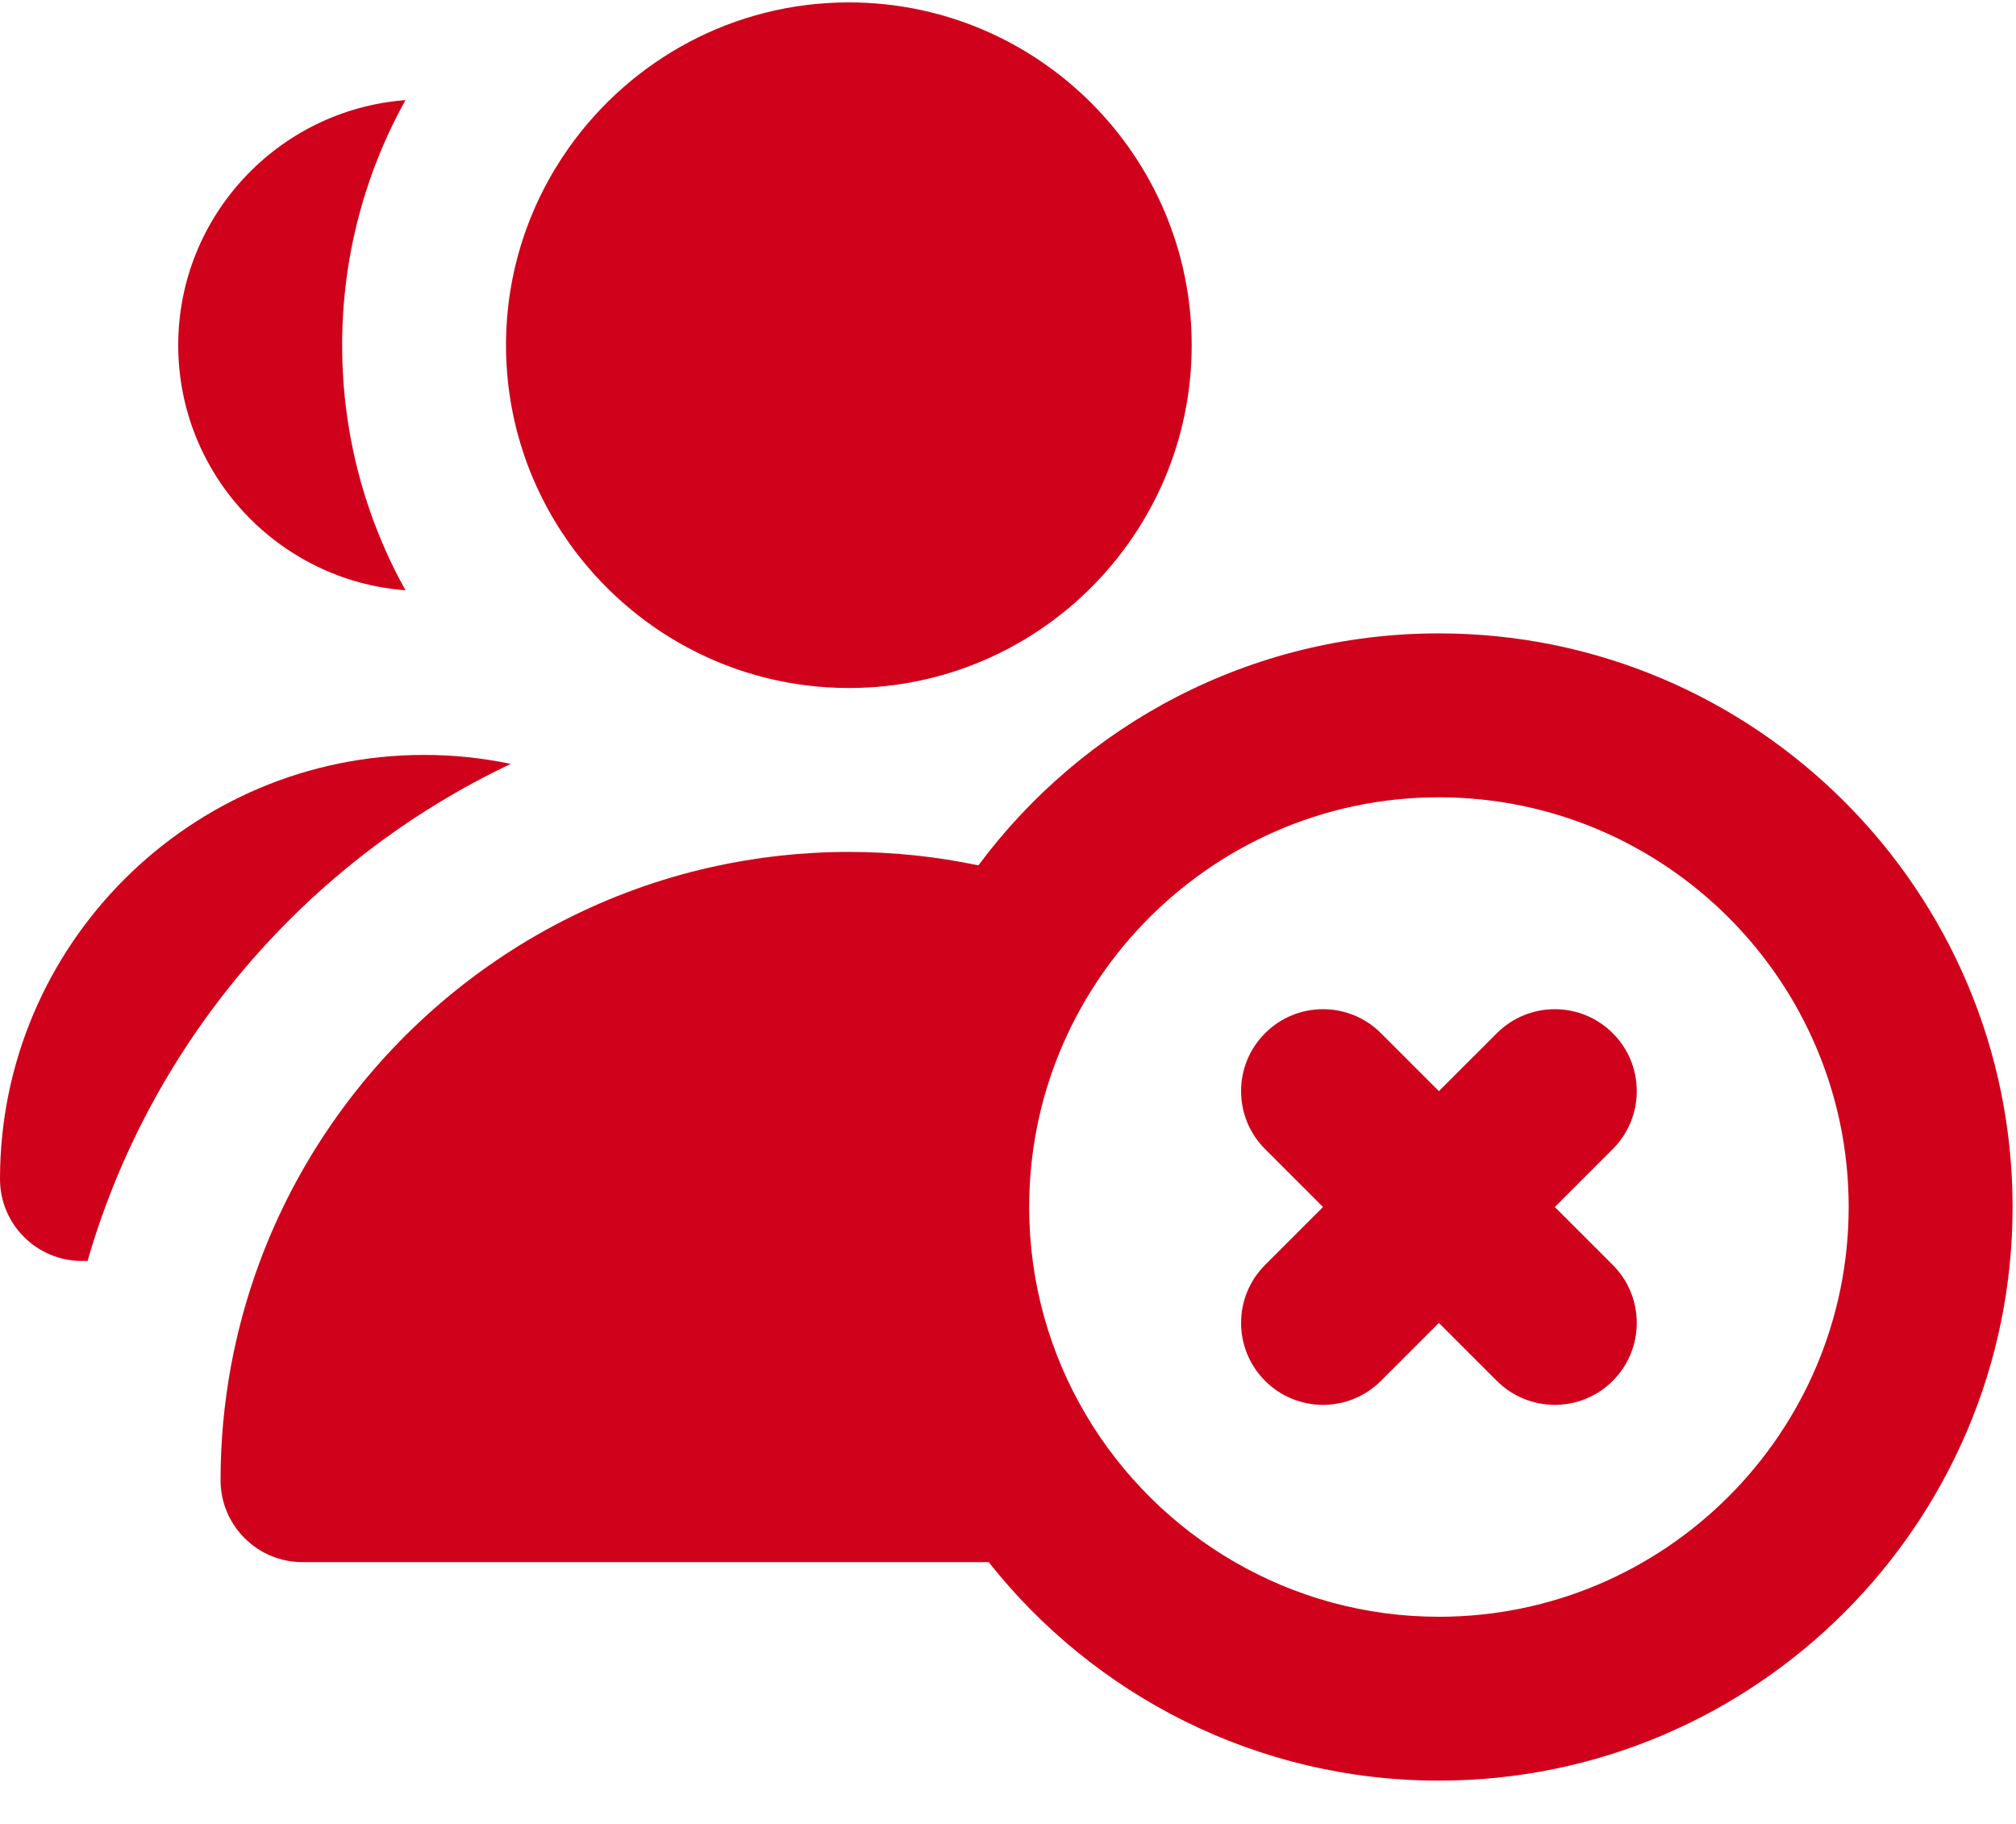 <?xml version="1.0" encoding="UTF-8"?>
<svg width="42px" height="38px" viewBox="0 0 42 38" version="1.1" xmlns="http://www.w3.org/2000/svg" xmlns:xlink="http://www.w3.org/1999/xlink">
    <!-- Generator: Sketch 63.1 (92452) - https://sketch.com -->
    <title>disqualify</title>
    <desc>Created with Sketch.</desc>
    <g id="Screens" stroke="none" stroke-width="1" fill="none" fill-rule="evenodd">
        <g id="5-view-analytics-attendee/regular-user-disqualified" transform="translate(-45, -143)" fill="#D0021B" fill-rule="nonzero">
            <g id="Group-16" transform="translate(15, 128)">
                <g id="disqualify" transform="translate(30, 15)">
                    <path d="M33.599,21.526 C32.932,20.859 31.851,20.859 31.185,21.526 L29.977,22.733 L28.77,21.526 C28.103,20.859 27.022,20.859 26.356,21.526 C25.689,22.192 25.689,23.273 26.356,23.94 L27.563,25.147 L26.356,26.354 C25.689,27.021 25.689,28.102 26.356,28.769 C26.689,29.102 27.126,29.269 27.563,29.269 C28,29.269 28.437,29.102 28.77,28.769 L29.977,27.562 L31.184,28.769 C31.518,29.102 31.955,29.269 32.392,29.269 C32.829,29.269 33.266,29.102 33.599,28.769 C34.266,28.102 34.266,27.021 33.599,26.354 L32.392,25.147 L33.599,23.94 C34.266,23.273 34.266,22.192 33.599,21.526 Z" id="XMLID_71_"></path>
                    <path d="M29.977,13.196 C26.052,13.196 22.563,15.098 20.383,18.029 C19.512,17.846 18.61,17.749 17.685,17.749 C16.701,17.749 15.742,17.859 14.82,18.065 C10.481,19.038 6.95,22.17 5.418,26.271 C4.887,27.694 4.595,29.233 4.595,30.838 C4.595,31.781 5.36,32.546 6.303,32.546 L20.598,32.546 C22.789,35.317 26.179,37.098 29.977,37.098 C36.567,37.098 41.929,31.737 41.929,25.147 C41.929,18.557 36.567,13.196 29.977,13.196 Z M29.977,33.684 C28.43,33.684 26.979,33.268 25.727,32.546 C23.168,31.07 21.441,28.307 21.441,25.147 C21.441,22.87 22.339,20.799 23.798,19.267 C25.354,17.633 27.548,16.611 29.977,16.611 C34.684,16.611 38.514,20.44 38.514,25.147 C38.514,29.854 34.684,33.684 29.977,33.684 Z" id="XMLID_85_"></path>
                    <path d="M3.713,7.192 C3.713,9.886 5.804,12.099 8.447,12.298 C7.607,10.784 7.128,9.043 7.128,7.192 C7.128,5.341 7.607,3.6 8.447,2.086 C5.804,2.285 3.713,4.498 3.713,7.192 Z" id="XMLID_88_"></path>
                    <path d="M10.641,15.915 C10.053,15.792 9.448,15.728 8.835,15.728 C3.963,15.728 0,19.692 0,24.564 C0,25.507 0.764,26.271 1.707,26.271 L1.824,26.271 C3.145,21.692 6.399,17.925 10.641,15.915 Z" id="XMLID_89_"></path>
                    <path d="M17.685,0.05 C15.284,0.05 13.158,1.242 11.862,3.063 C11.032,4.23 10.542,5.654 10.542,7.192 C10.542,8.729 11.032,10.154 11.862,11.32 C13.158,13.142 15.284,14.334 17.685,14.334 C21.623,14.334 24.827,11.13 24.827,7.192 C24.827,3.253 21.623,0.05 17.685,0.05 Z" id="XMLID_90_"></path>
                </g>
            </g>
        </g>
    </g>
</svg>